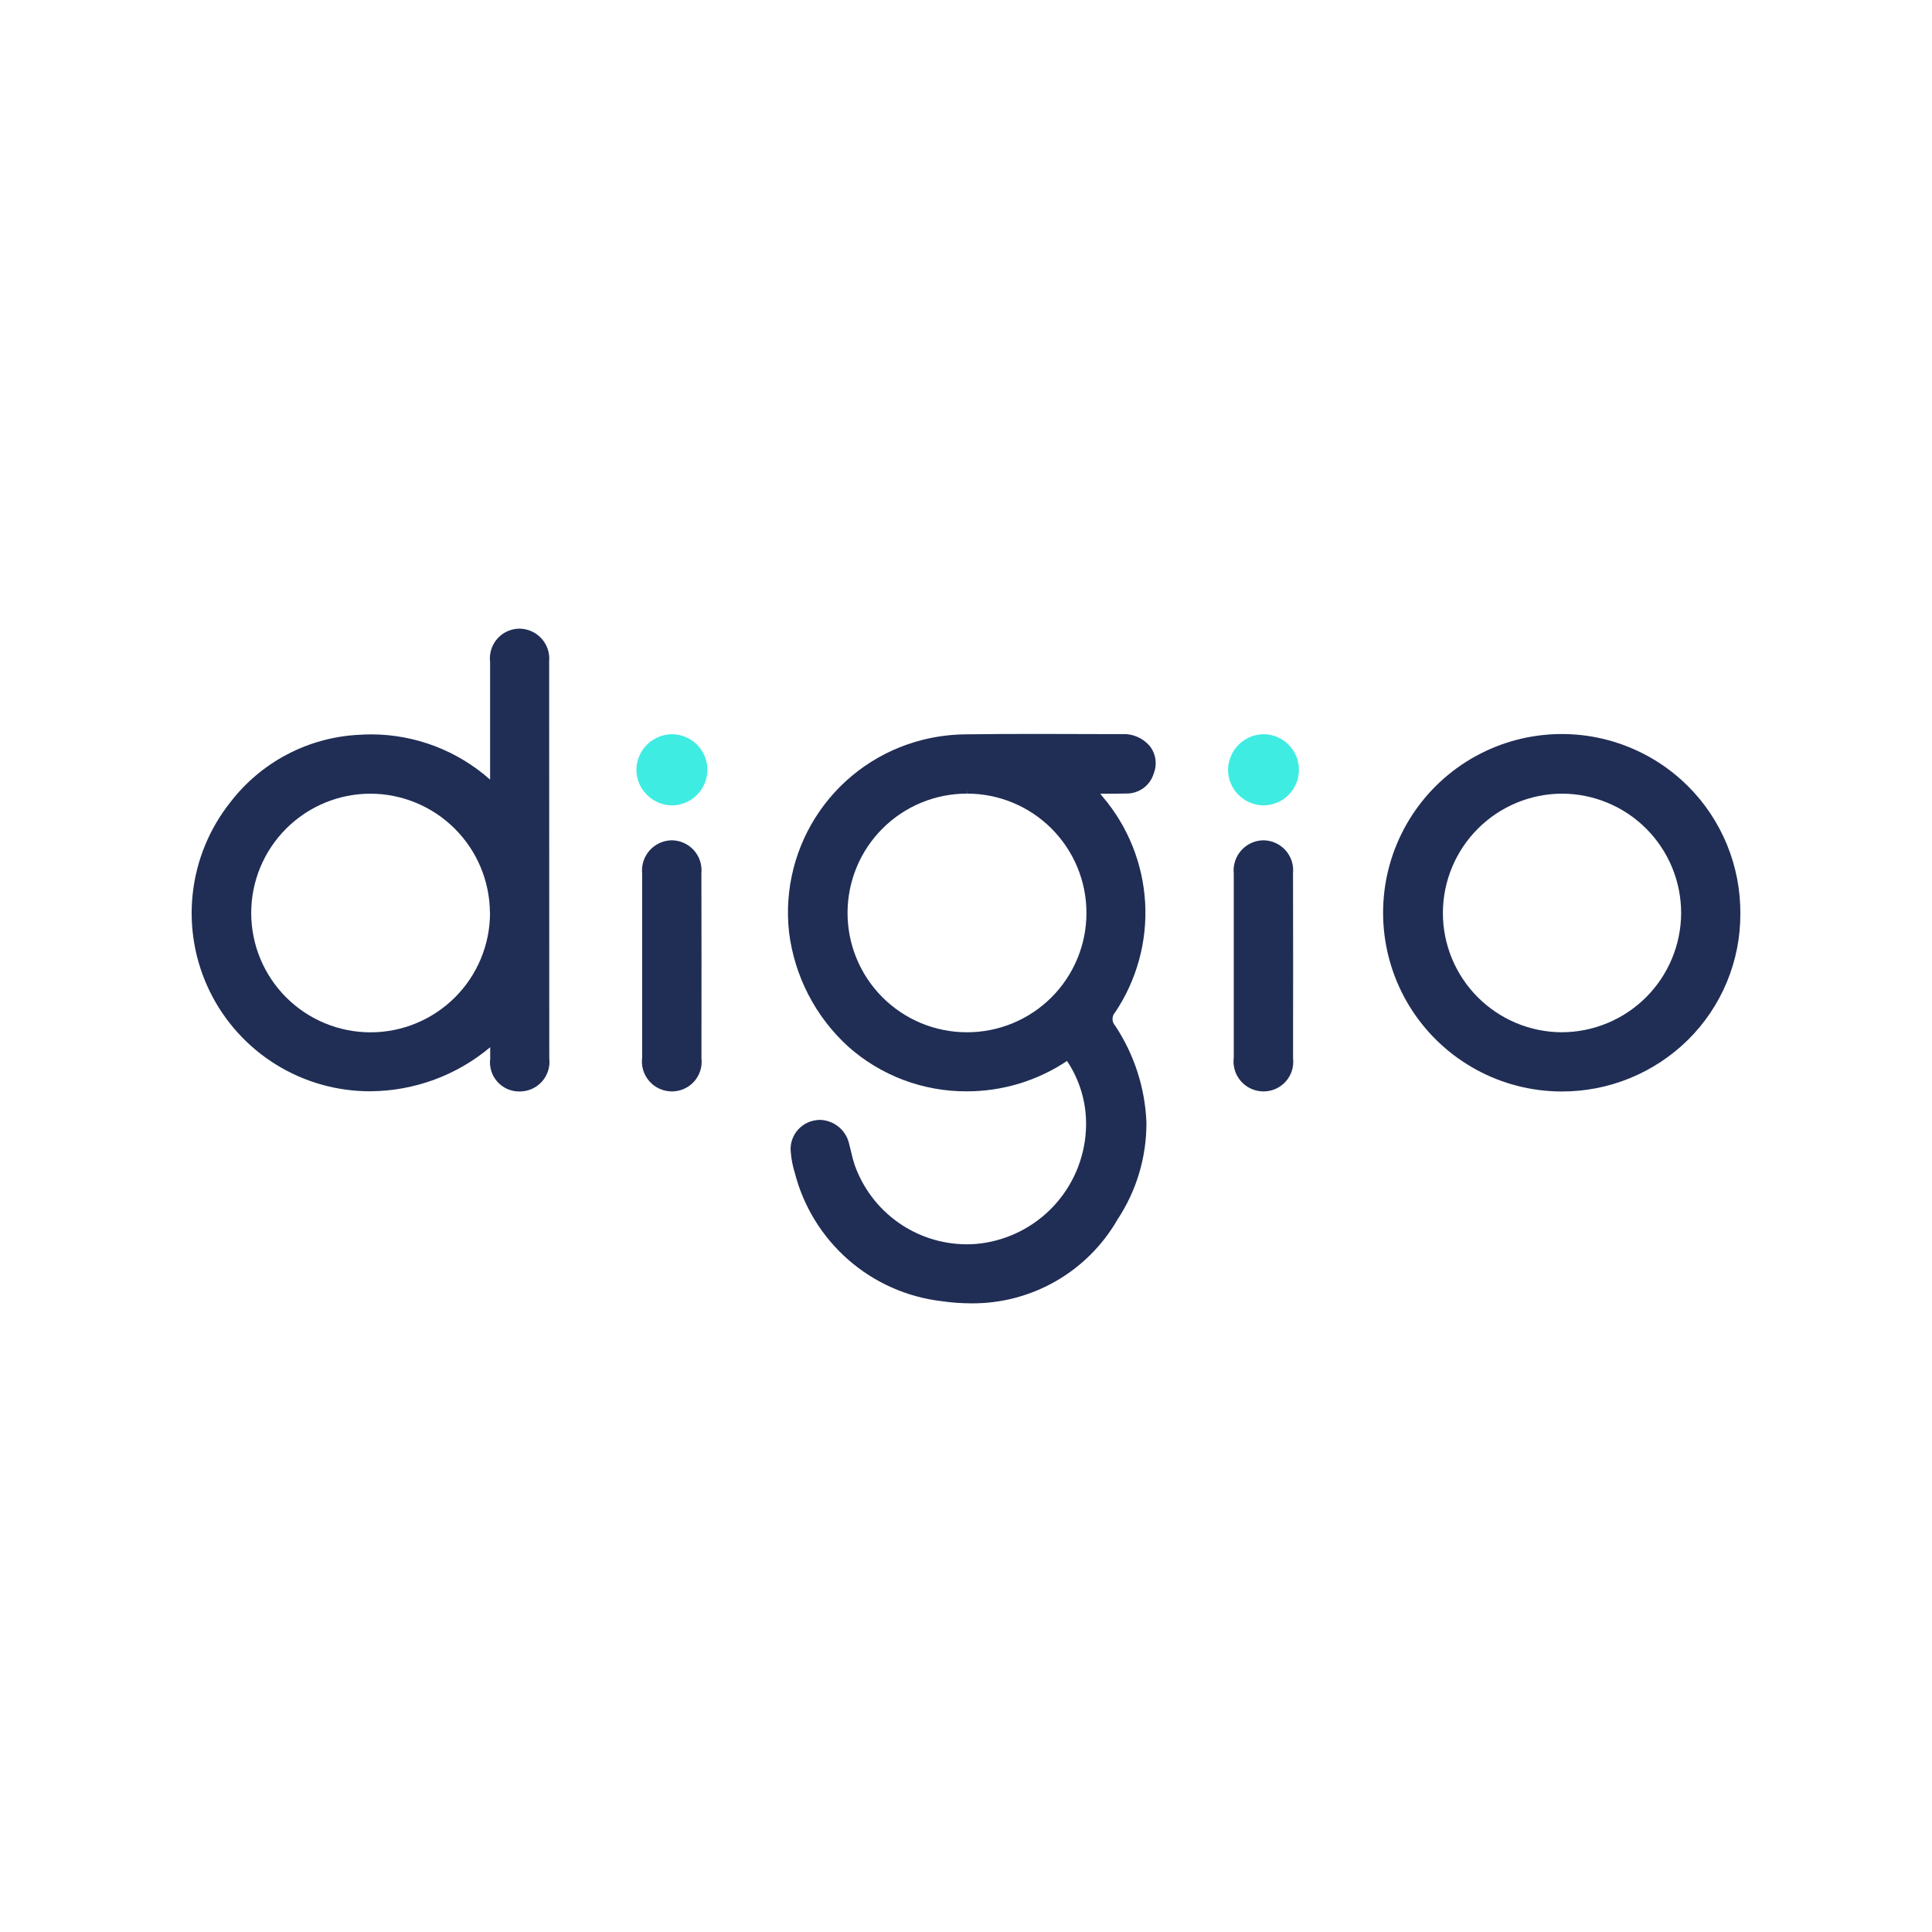 <?xml version="1.0" encoding="UTF-8" standalone="no"?>
<svg
   xmlns:dc="http://purl.org/dc/elements/1.1/"
   xmlns:cc="http://creativecommons.org/ns#"
   xmlns:rdf="http://www.w3.org/1999/02/22-rdf-syntax-ns#"
   xmlns:svg="http://www.w3.org/2000/svg"
   xmlns="http://www.w3.org/2000/svg"
   xmlns:sodipodi="http://sodipodi.sourceforge.net/DTD/sodipodi-0.dtd"
   xmlns:inkscape="http://www.inkscape.org/namespaces/inkscape"
   viewBox="0 0 700 700"
   style="fill:none"
   version="1.1"
   id="svg16"
   sodipodi:docname="digio-logo-2021-v2.svg"
   width="700"
   height="700"
   inkscape:version="0.92.4 (5da689c313, 2019-01-14)"
   inkscape:export-filename="C:\Users\suitedoalex\Downloads\Plataforma de serviços financeiros pensada para você _ digio. Tudo se transforma.-5.png"
   inkscape:export-xdpi="561.73712"
   inkscape:export-ydpi="561.73712">
  <defs
     id="defs20" />
  <sodipodi:namedview
     pagecolor="#ffffff"
     bordercolor="#666666"
     borderopacity="1"
     objecttolerance="10"
     gridtolerance="10"
     guidetolerance="10"
     inkscape:pageopacity="0"
     inkscape:pageshadow="2"
     inkscape:window-width="1600"
     inkscape:window-height="837"
     id="namedview18"
     showgrid="false"
     inkscape:zoom="1.3432203"
     inkscape:cx="333.20553"
     inkscape:cy="363.94315"
     inkscape:window-x="-8"
     inkscape:window-y="-8"
     inkscape:window-maximized="1"
     inkscape:current-layer="svg16" />
  <path
     d="m 198.967,239.701 c 0.145,-1.502 -0.025,-3.017 -0.497,-4.45 -0.472,-1.433 -1.237,-2.752 -2.246,-3.873 -1.009,-1.121 -2.24,-2.021 -3.615,-2.641 -1.375,-0.62 -2.865,-0.948 -4.373,-0.963 h -0.131 c -1.515,0.021 -3.008,0.361 -4.382,0.999 -1.374,0.637 -2.598,1.558 -3.593,2.701 -0.994,1.143 -1.737,2.483 -2.178,3.932 -0.441,1.449 -0.572,2.975 -0.383,4.478 0,10.251 0,17.559 0,27.789 v 14.798 c -11.822,-10.495 -27.062,-16.323 -42.871,-16.393 -1.515,0 -3.074,0.051 -4.619,0.153 -9.091,0.449 -17.975,2.872 -26.034,7.102 -8.059,4.23 -15.1,10.165 -20.633,17.393 -7.563,9.537 -12.276,21.018 -13.594,33.119 -1.318,12.1 0.811,24.327 6.144,35.269 5.332,10.942 13.649,20.154 23.991,26.572 10.342,6.418 22.289,9.782 34.461,9.702 15.812,-0.146 31.081,-5.788 43.191,-15.956 v 4.168 c -0.188,1.499 -0.052,3.021 0.399,4.462 0.451,1.442 1.206,2.77 2.215,3.895 1.009,1.125 2.247,2.02 3.631,2.624 1.384,0.605 2.882,0.905 4.393,0.881 h 0.087 c 1.52,0.004 3.022,-0.317 4.409,-0.939 1.387,-0.621 2.625,-1.53 3.635,-2.665 1.01,-1.136 1.767,-2.472 2.221,-3.922 0.455,-1.45 0.597,-2.98 0.416,-4.489 -0.008,-54.098 -0.029,-99.14 -0.044,-143.744 z m -21.421,91.074 c -0.013,11.466 -4.573,22.458 -12.679,30.567 -8.106,8.109 -19.097,12.672 -30.563,12.69 -11.467,0.013 -22.469,-4.528 -30.587,-12.627 -8.118,-8.099 -12.686,-19.091 -12.699,-30.557 -0.013,-11.466 4.529,-22.469 12.627,-30.586 8.098,-8.118 19.09,-12.686 30.557,-12.699 v -1.457 1.457 c 11.461,0.025 22.446,4.582 30.559,12.676 8.113,8.094 12.696,19.069 12.748,30.53 z"
     id="path2"
     style="fill:#202e55;fill-opacity:1;stroke-width:4.755"
     inkscape:connector-curvature="0"
     inkscape:export-filename="G:\Users\suitedoalex\sites\svg\0correto\digio-logo-5-1.png"
     inkscape:export-xdpi="68.434082"
     inkscape:export-ydpi="68.434082" />
  <path
     d="m 254.129,316.356 c 0.143,-1.496 -0.026,-3.005 -0.495,-4.433 -0.47,-1.427 -1.231,-2.741 -2.235,-3.86 -1.004,-1.118 -2.229,-2.016 -3.598,-2.637 -1.369,-0.621 -2.851,-0.95 -4.353,-0.968 h -0.167 c -1.511,0.035 -2.998,0.382 -4.368,1.021 -1.369,0.639 -2.592,1.554 -3.589,2.69 -0.998,1.135 -1.749,2.465 -2.207,3.905 -0.457,1.44 -0.611,2.96 -0.452,4.463 0,8.167 0,14.113 0,22.273 v 20.226 c 0,8.049 0,16.095 0,24.139 -0.202,1.526 -0.076,3.079 0.369,4.553 0.445,1.475 1.198,2.837 2.211,3.997 1.013,1.16 2.261,2.091 3.662,2.731 1.401,0.64 2.921,0.975 4.461,0.981 h 0.117 c 1.518,-2.5e-4 3.018,-0.323 4.402,-0.945 1.384,-0.622 2.621,-1.531 3.629,-2.666 1.008,-1.135 1.764,-2.471 2.218,-3.919 0.454,-1.448 0.596,-2.976 0.417,-4.483 0.029,-25.042 0.03,-45.443 -0.021,-67.067 z"
     id="path4"
     style="fill:#202e55;fill-opacity:1;stroke-width:4.755"
     inkscape:connector-curvature="0"
     inkscape:export-filename="G:\Users\suitedoalex\sites\svg\0correto\digio-logo-5-1.png"
     inkscape:export-xdpi="68.434082"
     inkscape:export-ydpi="68.434082" />
  <path
     d="m 243.789,266.011 h -0.335 c -3.338,0.04 -6.533,1.359 -8.927,3.685 -2.394,2.326 -3.804,5.482 -3.94,8.817 -0.053,1.714 0.242,3.421 0.868,5.018 0.626,1.597 1.571,3.05 2.775,4.271 1.19,1.248 2.618,2.245 4.2,2.932 1.582,0.687 3.284,1.05 5.009,1.068 h 0.066 c 3.375,-0.026 6.605,-1.375 8.997,-3.756 2.392,-2.381 3.755,-5.605 3.797,-8.979 0.042,-3.375 -1.241,-6.632 -3.573,-9.071 -2.332,-2.44 -5.527,-3.868 -8.9,-3.978 z"
     id="path6"
     style="fill:#3fece2;fill-opacity:1;stroke-width:4.755"
     inkscape:connector-curvature="0"
     inkscape:export-filename="G:\Users\suitedoalex\sites\svg\0correto\digio-logo-5-1.png"
     inkscape:export-xdpi="68.434082"
     inkscape:export-ydpi="68.434082" />
  <path
     d="m 404.059,371.642 c -0.623,-0.661 -0.971,-1.535 -0.971,-2.444 0,-0.909 0.347,-1.783 0.971,-2.444 7.847,-11.724 11.653,-25.688 10.84,-39.772 -0.813,-14.084 -6.199,-27.518 -15.342,-38.261 -0.306,-0.35 -0.59,-0.729 -0.904,-1.158 h 0.233 2.485 c 1.195,0 5.829,0 6.717,-0.051 2.226,0.037 4.402,-0.655 6.198,-1.97 1.796,-1.316 3.112,-3.182 3.748,-5.316 0.611,-1.547 0.828,-3.222 0.635,-4.875 -0.193,-1.653 -0.792,-3.232 -1.743,-4.597 -1.205,-1.562 -2.768,-2.811 -4.557,-3.642 -1.789,-0.831 -3.752,-1.218 -5.723,-1.13 h -5.21 c -8.415,0 -17.122,-0.066 -25.69,-0.066 -9.88,0 -18.499,0.051 -26.375,0.153 -5.09,0.084 -10.153,0.754 -15.089,1.996 -15.125,3.797 -28.362,12.945 -37.261,25.751 -8.899,12.806 -12.856,28.403 -11.14,43.903 1.959,15.936 9.558,30.645 21.421,41.465 11.836,10.528 27.146,16.307 42.987,16.226 12.925,0.015 25.563,-3.815 36.306,-11.002 4.645,6.928 7.056,15.113 6.907,23.453 -0.164,10.211 -3.896,20.041 -10.551,27.787 -6.654,7.745 -15.81,12.917 -25.879,14.618 -2.265,0.382 -4.559,0.573 -6.857,0.568 -8.898,-0.028 -17.569,-2.804 -24.828,-7.949 -7.259,-5.145 -12.751,-12.408 -15.725,-20.794 -0.519,-1.56 -0.95,-3.149 -1.29,-4.758 -0.255,-1.042 -0.503,-2.135 -0.787,-3.191 -0.594,-2.343 -1.935,-4.429 -3.82,-5.942 -1.885,-1.513 -4.212,-2.371 -6.628,-2.444 -0.609,0 -1.216,0.054 -1.814,0.168 -2.706,0.434 -5.136,1.904 -6.776,4.099 -1.641,2.196 -2.362,4.943 -2.011,7.661 0.209,2.434 0.684,4.838 1.414,7.169 3.119,12.231 9.872,23.228 19.366,31.545 9.495,8.316 21.286,13.561 33.82,15.042 3.572,0.514 7.175,0.777 10.783,0.787 10.733,0.086 21.296,-2.682 30.606,-8.023 9.31,-5.34 17.033,-13.059 22.378,-22.367 6.894,-10.42 10.538,-22.653 10.47,-35.148 -0.492,-12.497 -4.406,-24.62 -11.316,-35.045 z m -53.675,2.368 h -0.139 c -11.466,-0.018 -22.456,-4.591 -30.551,-12.712 -8.095,-8.121 -12.633,-19.125 -12.614,-30.592 0.018,-11.466 4.591,-22.456 12.712,-30.552 8.121,-8.095 19.125,-12.632 30.592,-12.614 V 286.083 l 0.05,1.457 c 11.467,0.007 22.461,4.568 30.565,12.681 8.103,8.113 12.652,19.113 12.645,30.579 -0.007,11.467 -4.568,22.461 -12.681,30.565 -8.113,8.103 -19.113,12.651 -30.579,12.645 z"
     id="path8"
     style="fill:#202e55;fill-opacity:1;stroke-width:4.755"
     inkscape:connector-curvature="0"
     inkscape:export-filename="G:\Users\suitedoalex\sites\svg\0correto\digio-logo-5-1.png"
     inkscape:export-xdpi="68.434082"
     inkscape:export-ydpi="68.434082" />
  <path
     d="m 468.49,316.356 c 0.143,-1.496 -0.025,-3.005 -0.495,-4.433 -0.47,-1.427 -1.232,-2.741 -2.236,-3.86 -1.004,-1.118 -2.228,-2.016 -3.597,-2.637 -1.369,-0.621 -2.85,-0.95 -4.353,-0.968 h -0.169 c -1.512,0.034 -2.998,0.38 -4.369,1.019 -1.37,0.639 -2.594,1.555 -3.593,2.69 -0.998,1.136 -1.749,2.465 -2.207,3.906 -0.458,1.441 -0.613,2.961 -0.454,4.465 0,8.167 0,14.113 0,22.273 v 20.226 c 0,8.049 0,16.095 0,24.139 -0.202,1.526 -0.075,3.079 0.37,4.553 0.445,1.475 1.198,2.837 2.211,3.997 1.012,1.16 2.26,2.091 3.661,2.731 1.401,0.64 2.922,0.975 4.461,0.981 h 0.117 c 1.518,-2.5e-4 3.018,-0.323 4.402,-0.945 1.384,-0.622 2.621,-1.531 3.629,-2.666 1.008,-1.135 1.764,-2.471 2.218,-3.919 0.454,-1.448 0.595,-2.976 0.416,-4.483 0.037,-25.042 0.037,-45.443 -0.014,-67.067 z"
     id="path10"
     style="fill:#202e55;fill-opacity:1;stroke-width:4.755"
     inkscape:connector-curvature="0"
     inkscape:export-filename="G:\Users\suitedoalex\sites\svg\0correto\digio-logo-5-1.png"
     inkscape:export-xdpi="68.434082"
     inkscape:export-ydpi="68.434082" />
  <path
     d="m 458.158,266.011 h -0.334 c -3.338,0.04 -6.534,1.359 -8.928,3.685 -2.394,2.326 -3.804,5.482 -3.94,8.817 -0.055,1.71 0.235,3.414 0.852,5.01 0.617,1.596 1.55,3.051 2.741,4.28 1.19,1.248 2.618,2.245 4.2,2.932 1.582,0.687 3.284,1.05 5.009,1.068 h 0.066 c 3.376,-0.023 6.608,-1.37 9.002,-3.75 2.394,-2.38 3.759,-5.603 3.803,-8.979 0.044,-3.375 -1.237,-6.634 -3.568,-9.075 -2.332,-2.441 -5.529,-3.871 -8.903,-3.982 z"
     id="path12"
     style="fill:#3fece2;fill-opacity:1;stroke-width:4.755"
     inkscape:connector-curvature="0"
     inkscape:export-filename="G:\Users\suitedoalex\sites\svg\0correto\digio-logo-5-1.png"
     inkscape:export-xdpi="68.434082"
     inkscape:export-ydpi="68.434082" />
  <path
     d="m 611.62,284.874 c -7.523,-7.508 -16.777,-13.048 -26.948,-16.133 -10.172,-3.085 -20.942,-3.619 -31.371,-1.555 -10.425,2.064 -20.182,6.662 -28.411,13.389 -8.228,6.727 -14.674,15.376 -18.77,25.183 -4.095,9.808 -5.713,20.472 -4.712,31.053 1.001,10.581 4.591,20.753 10.454,29.618 5.862,8.865 13.817,16.151 23.161,21.215 9.345,5.064 19.789,7.75 30.417,7.821 h 0.143 c 8.526,0.054 16.976,-1.573 24.875,-4.787 7.899,-3.214 15.088,-7.952 21.156,-13.945 6.034,-5.97 10.814,-13.084 14.066,-20.924 3.253,-7.84 4.912,-16.249 4.879,-24.737 0.062,-8.572 -1.579,-17.071 -4.831,-25.002 -3.248,-7.932 -8.046,-15.137 -14.109,-21.198 z m -45.774,89.136 c -11.455,-0.05 -22.418,-4.64 -30.49,-12.762 -8.072,-8.123 -12.592,-19.115 -12.571,-30.567 0.048,-11.429 4.612,-22.376 12.697,-30.454 8.085,-8.078 19.033,-12.633 30.464,-12.671 h 0.105 c 11.446,0.05 22.407,4.637 30.477,12.755 8.074,8.118 12.597,19.105 12.582,30.553 -0.052,11.445 -4.632,22.406 -12.735,30.488 -8.108,8.083 -19.078,12.63 -30.524,12.651 z"
     id="path14"
     style="fill:#202e55;fill-opacity:1;stroke-width:4.755"
     inkscape:connector-curvature="0"
     inkscape:export-filename="G:\Users\suitedoalex\sites\svg\0correto\digio-logo-5-1.png"
     inkscape:export-xdpi="68.434082"
     inkscape:export-ydpi="68.434082" />
</svg>
